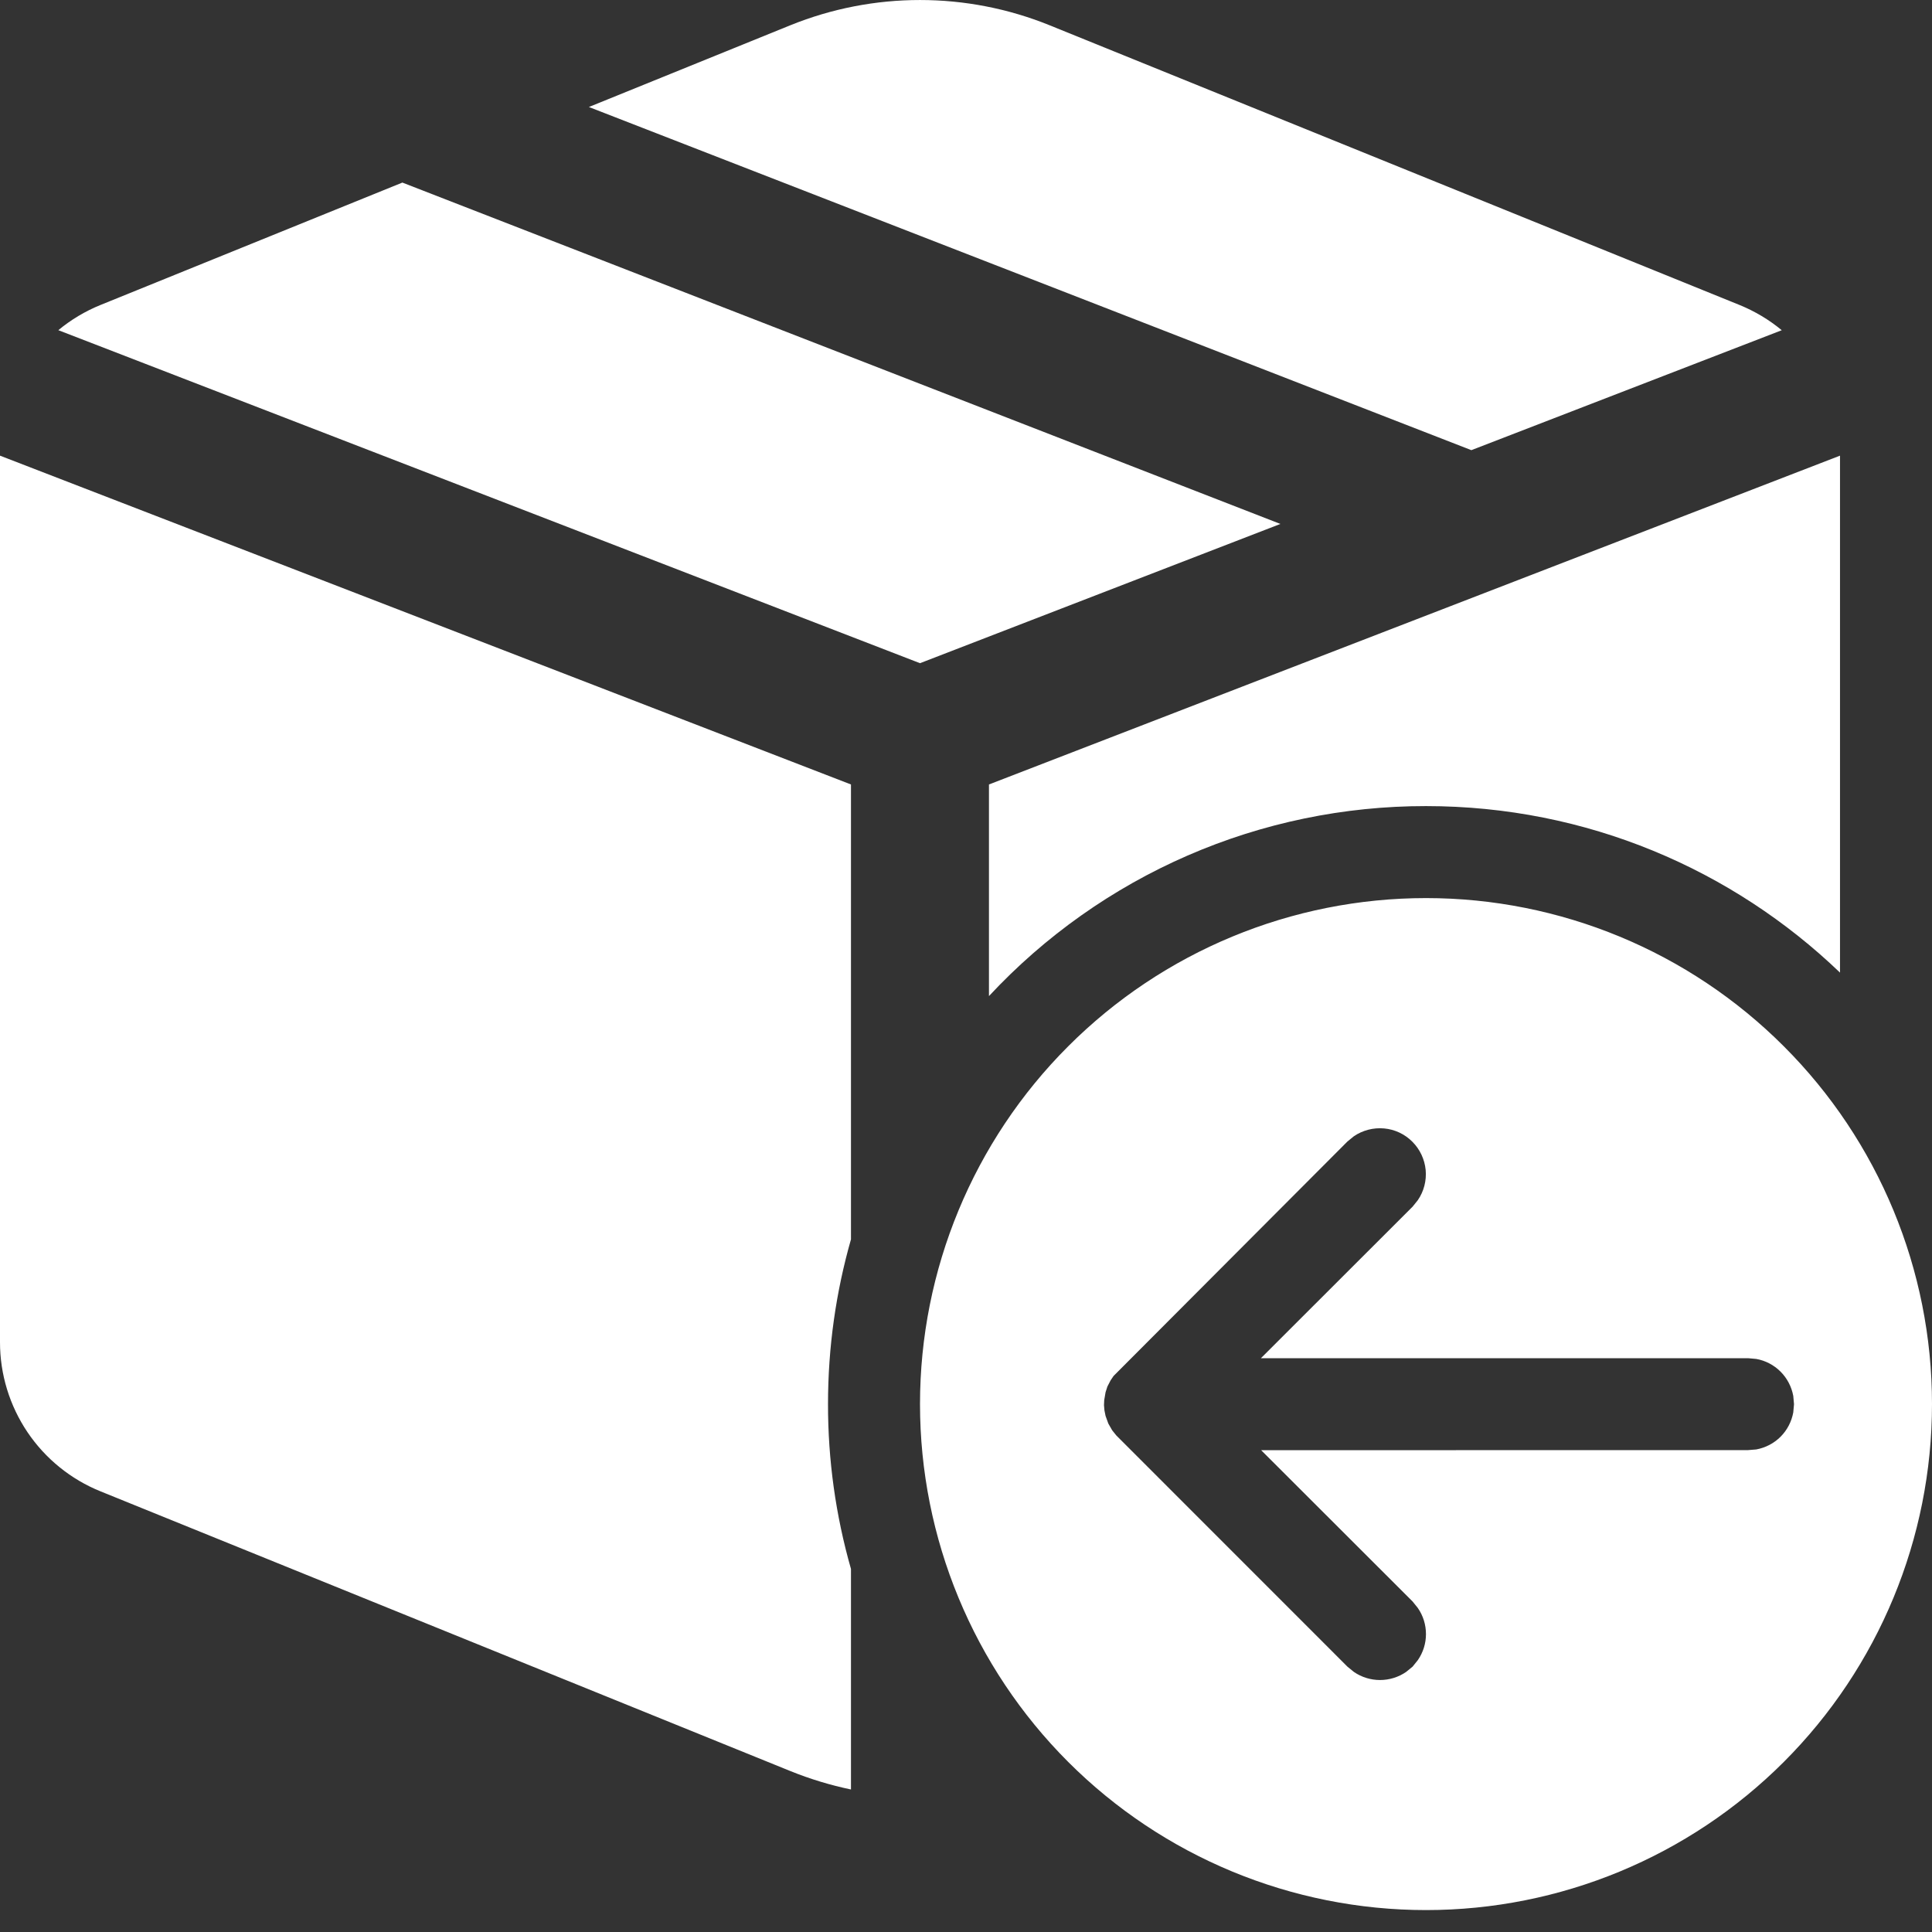 <svg width="26" height="26" viewBox="0 0 26 26" fill="none" xmlns="http://www.w3.org/2000/svg">
<rect x="0" y="0" width="26" height="26" fill="#333333" stroke="none"/>
<path d="M14.125 0.34C13.007 -0.113 11.755 -0.113 10.636 0.34L7.925 1.44L19.801 6.058L23.978 4.444C23.807 4.302 23.615 4.188 23.409 4.104L14.125 0.34ZM24.762 6.132L13.309 10.557V13.405C14.061 12.597 14.972 11.953 15.983 11.513C16.995 11.073 18.087 10.847 19.191 10.848C21.353 10.848 23.316 11.701 24.762 13.089V6.131V6.132ZM11.452 16.681V10.557L0 6.132V18.064C0 18.495 0.129 18.916 0.37 19.274C0.611 19.631 0.954 19.909 1.353 20.07L10.636 23.834C10.903 23.942 11.175 24.024 11.452 24.082V21.114C11.246 20.393 11.142 19.646 11.143 18.895C11.143 18.127 11.251 17.383 11.452 16.679V16.681ZM0.784 4.443L12.381 8.925L17.231 7.051L5.415 2.457L1.353 4.104C1.143 4.189 0.952 4.305 0.784 4.444V4.443ZM19.191 12.086C17.384 12.086 15.652 12.803 14.375 14.081C13.098 15.357 12.381 17.09 12.381 18.895C12.381 20.701 13.098 22.434 14.375 23.711C15.652 24.988 17.384 25.705 19.191 25.705C20.997 25.705 22.729 24.988 24.006 23.711C25.283 22.434 26 20.701 26 18.895C26 17.09 25.283 15.357 24.006 14.081C22.729 12.803 20.997 12.086 19.191 12.086ZM14.86 18.843L14.878 18.737L14.903 18.659L14.946 18.576L14.986 18.517L18.133 15.362L18.22 15.291C18.339 15.21 18.483 15.173 18.627 15.186C18.77 15.199 18.905 15.262 19.007 15.365C19.109 15.467 19.172 15.601 19.186 15.745C19.199 15.889 19.162 16.033 19.08 16.152L19.01 16.239L16.969 18.278H23.524L23.635 18.288C23.759 18.31 23.873 18.37 23.962 18.459C24.051 18.548 24.11 18.662 24.133 18.785L24.143 18.897L24.133 19.008C24.11 19.132 24.051 19.246 23.962 19.335C23.873 19.424 23.759 19.483 23.635 19.506L23.524 19.515L16.972 19.516L19.01 21.552L19.08 21.639C19.152 21.742 19.19 21.865 19.19 21.991C19.19 22.116 19.152 22.239 19.08 22.342L19.01 22.429L18.923 22.5C18.82 22.571 18.697 22.609 18.571 22.609C18.446 22.609 18.323 22.571 18.22 22.5L18.133 22.429L15.023 19.318L14.967 19.248L14.915 19.157L14.878 19.054L14.863 18.98L14.857 18.91L14.86 18.843Z" fill="white"/>
</svg>
